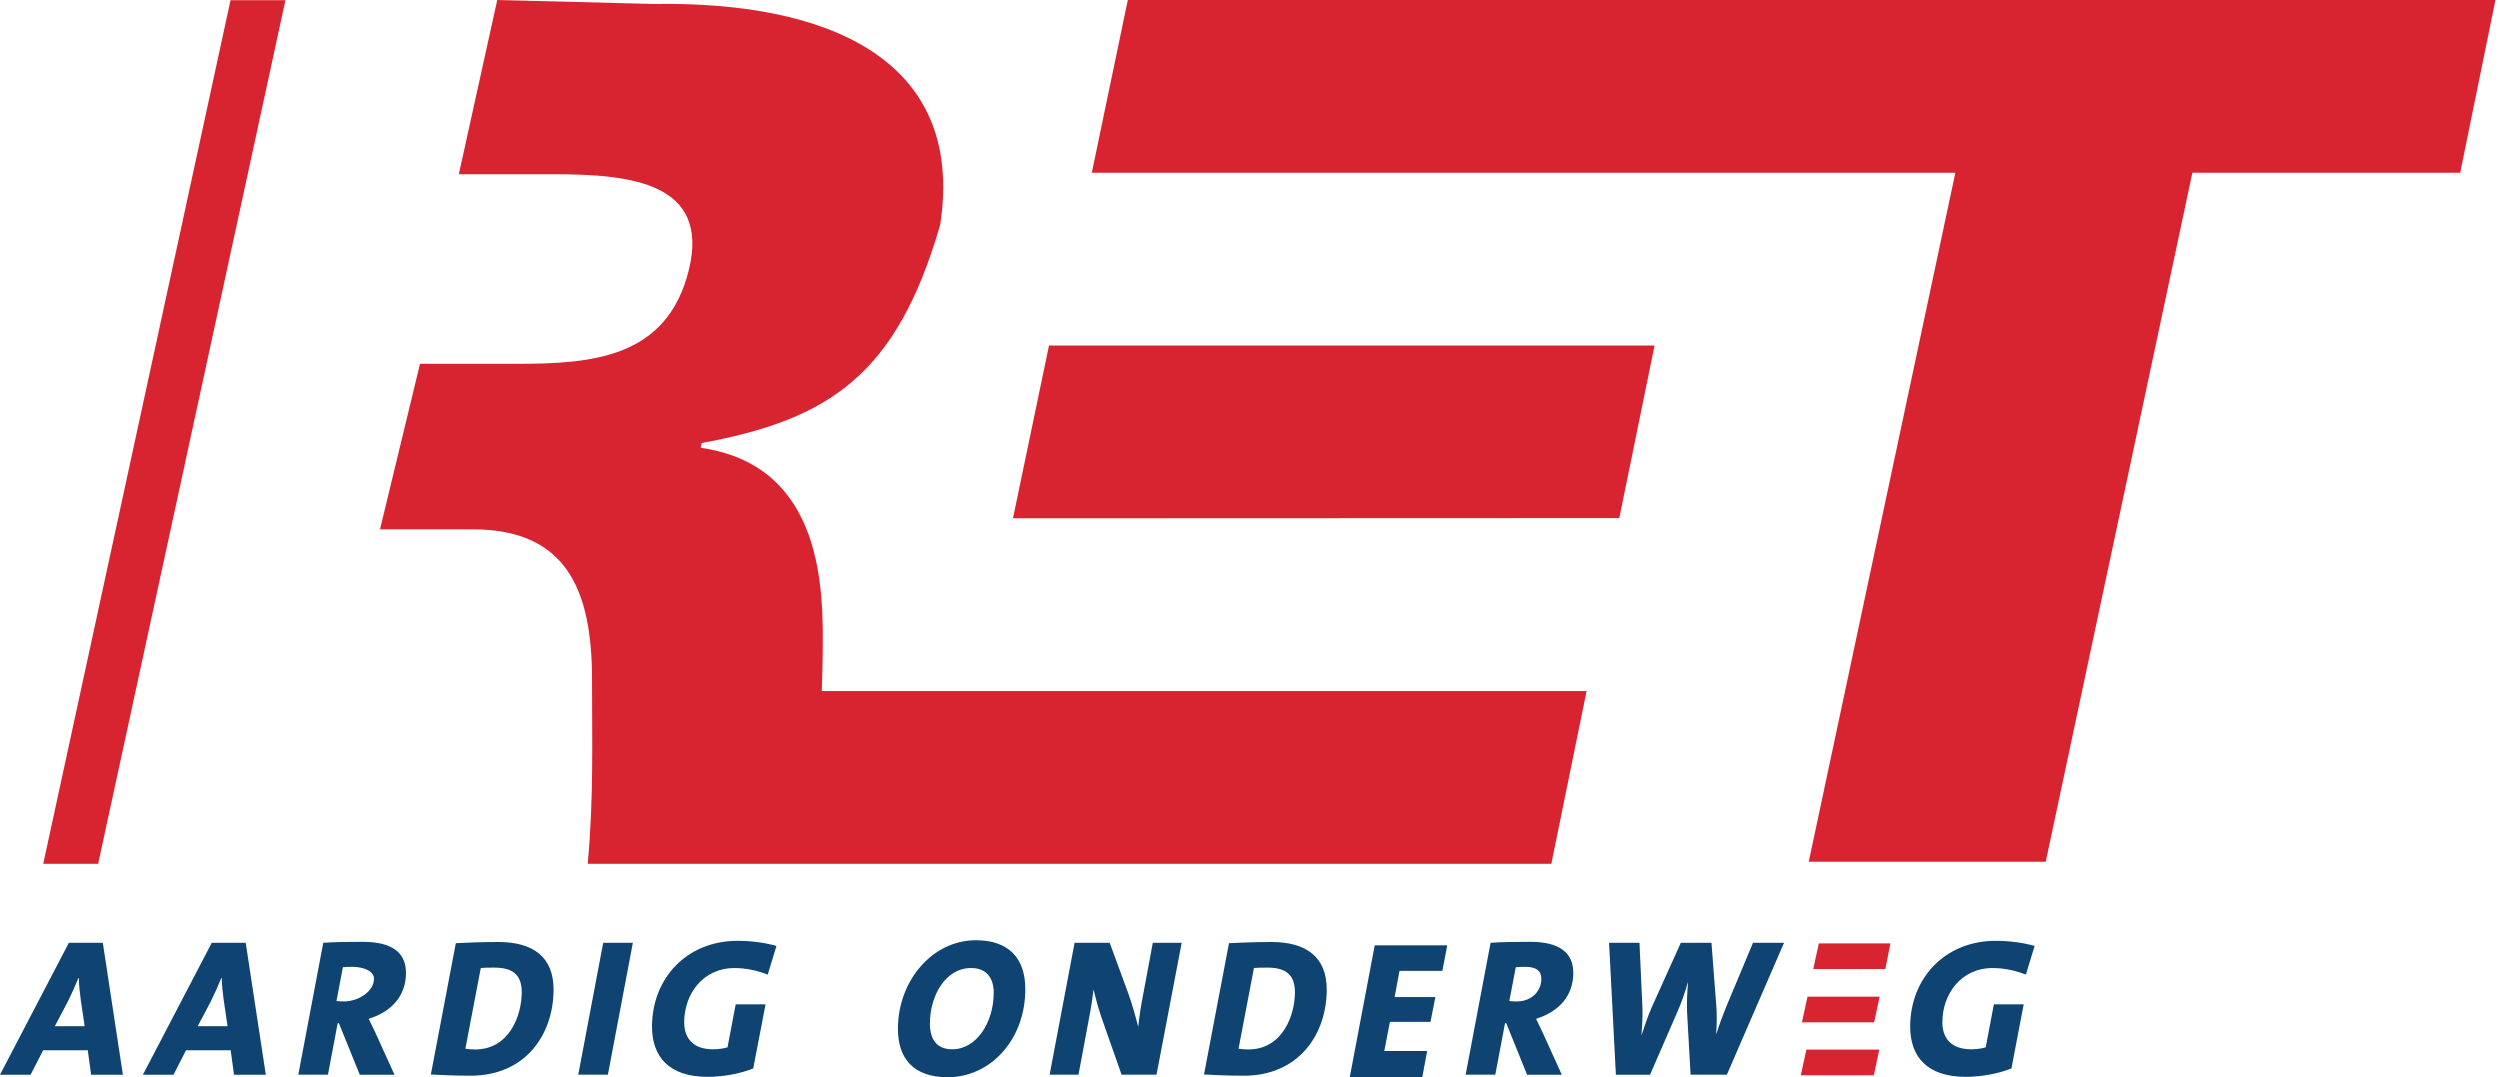 <svg xmlns="http://www.w3.org/2000/svg" width="246" height="106" viewBox="0 0 246 106">
  <g fill="none" fill-rule="evenodd">
    <polygon fill="#D82331" points="242.08 17 215.73 17 201.3 84.795 177.98 84.795 192.407 17 107.433 17 110.978 0 245.552 0 242.082 17"/>
    <polyline fill="#D82331" points="159.338 50.977 162.808 34 103.222 34 99.677 51 159.337 50.977"/>
    <path fill="#D82331" fill-rule="nonzero" d="M45.147,17.147 L54.609,17.147 C62.071,17.147 69.892,17.995 67.779,26.573 C65.644,35.23 58.29,35.8 50.83,35.8 L41.33,35.8 L37.393,52.084 L46.539,52.084 C55.615,52.108 58.256,57.869 58.256,66.856 C58.256,73.011 58.424,78.496 57.831,85 L152.651,85 L156.121,68 L80.866,68 C80.904,66.972 80.936,65.6 80.951,64.286 C81.024,58.272 81.159,45.814 68.949,44.063 L69.049,43.593 C81.69,41.26 88.244,36.84 92.514,22.12 C95.065,5.494 80.89,0.136 64.475,0.394 L48.93,0 L45.147,17.147 Z M4.253,85 L9.655,85 L28.088,0.02 L22.685,0.02 L4.253,85 Z"/>
    <path fill="#0E4372" fill-rule="nonzero" d="M7.947,98.385 C7.851,97.675 7.775,96.981 7.757,96.232 L7.717,96.232 C7.429,96.945 7.083,97.73 6.68,98.542 L5.394,100.98 L8.33,100.98 L7.947,98.385 Z M8.965,105.751 L8.638,103.349 L4.243,103.349 L3.013,105.752 L0,105.752 L6.776,92.772 L10.116,92.772 L12.093,105.752 L8.965,105.752 L8.965,105.751 Z M22.01,98.385 C21.913,97.675 21.836,96.981 21.817,96.232 L21.777,96.232 C21.49,96.945 21.145,97.73 20.742,98.542 L19.455,100.98 L22.393,100.98 L22.009,98.385 L22.01,98.385 Z M23.026,105.751 L22.7,103.349 L18.304,103.349 L17.074,105.752 L14.062,105.752 L20.838,92.772 L24.178,92.772 L26.155,105.752 L23.025,105.752 L23.026,105.751 Z M34.66,95.137 C34.297,95.137 33.932,95.157 33.74,95.174 L33.107,98.502 C33.279,98.522 33.51,98.542 33.837,98.542 C35.277,98.542 36.8,97.559 36.8,96.309 C36.8,95.557 35.794,95.136 34.66,95.136 L34.66,95.137 Z M36.283,100.249 C36.493,100.674 36.743,101.189 36.973,101.691 L38.816,105.751 L35.4,105.751 L33.345,100.674 L33.23,100.674 L32.27,105.75 L29.353,105.75 L31.809,92.77 C32.902,92.692 34.266,92.675 35.705,92.675 C38.623,92.675 39.948,93.77 39.948,95.735 C39.948,97.943 38.583,99.538 36.281,100.249 L36.283,100.249 Z M48.653,95.213 C48.038,95.213 47.655,95.213 47.309,95.253 L45.793,103.193 C46.063,103.233 46.426,103.268 46.733,103.268 C50.227,103.268 51.339,99.751 51.339,97.656 C51.339,96.136 50.689,95.213 48.652,95.213 L48.653,95.213 Z M46.311,105.848 C44.739,105.848 43.549,105.788 42.397,105.731 L44.853,92.809 C45.851,92.753 47.503,92.693 49.037,92.693 C52.493,92.693 54.471,94.195 54.471,97.366 C54.471,101.752 51.744,105.849 46.311,105.849 L46.311,105.848 Z M59.816,105.75 L56.9,105.75 L59.356,92.77 L62.274,92.77 L59.816,105.75 Z M75.542,95.904 C74.562,95.502 73.352,95.254 72.297,95.254 C69.129,95.254 67.325,97.846 67.325,100.597 C67.325,102.021 68.075,103.249 70.147,103.249 C70.647,103.249 71.145,103.192 71.587,103.059 L72.392,98.825 L75.329,98.825 L74.119,105.135 C72.776,105.672 71.107,105.961 69.629,105.961 C65.769,105.961 64.159,103.923 64.159,101.019 C64.159,96.269 67.574,92.577 72.565,92.577 C73.889,92.577 75.233,92.751 76.405,93.079 L75.541,95.903 L75.542,95.904 Z M95.554,95.253 C93.021,95.253 91.504,98.003 91.504,100.711 C91.504,102.367 92.254,103.251 93.694,103.251 C96.091,103.251 97.781,100.617 97.781,97.676 C97.781,96.252 97.091,95.254 95.555,95.254 L95.554,95.253 Z M93.25,106 C89.89,106 88.355,104.155 88.355,101.23 C88.355,96.577 91.678,92.52 96.035,92.52 C99.239,92.52 100.89,94.272 100.89,97.33 C100.89,102.348 97.435,106 93.25,106 Z M113.8,105.75 L110.365,105.75 L108.425,100.232 C108.081,99.25 107.813,98.232 107.6,97.365 C107.486,98.365 107.352,99.232 107.14,100.309 L106.124,105.749 L103.282,105.749 L105.74,92.769 L109.194,92.769 L111.056,97.845 C111.44,98.925 111.746,100.038 111.996,101.039 C112.113,99.999 112.303,98.749 112.516,97.709 L113.436,92.769 L116.278,92.769 L113.8,105.749 L113.8,105.75 Z M124.733,95.213 C124.118,95.213 123.735,95.213 123.388,95.253 L121.872,103.193 C122.14,103.233 122.506,103.268 122.812,103.268 C126.307,103.268 127.42,99.751 127.42,97.656 C127.42,96.136 126.768,95.213 124.733,95.213 Z M122.39,105.848 C120.817,105.848 119.626,105.788 118.474,105.731 L120.932,92.809 C121.93,92.753 123.582,92.693 125.117,92.693 C128.571,92.693 130.55,94.195 130.55,97.366 C130.55,101.752 127.823,105.849 122.39,105.849 L122.39,105.848 Z M150.073,95.137 C149.709,95.137 149.343,95.157 149.153,95.174 L148.518,98.502 C148.692,98.522 148.921,98.542 149.248,98.542 C150.688,98.542 151.666,97.559 151.666,96.309 C151.666,95.557 151.206,95.136 150.073,95.136 L150.073,95.137 Z M151.149,100.249 C151.359,100.674 151.609,101.189 151.839,101.691 L153.681,105.751 L150.264,105.751 L148.21,100.674 L148.097,100.674 L147.137,105.75 L144.219,105.75 L146.674,92.77 C147.771,92.692 149.132,92.675 150.572,92.675 C153.489,92.675 154.812,93.77 154.812,95.735 C154.812,97.943 153.452,99.538 151.148,100.249 L151.149,100.249 Z M169.924,105.75 L166.354,105.75 L166.01,99.635 C165.972,98.751 166.01,97.749 166.104,96.675 L166.084,96.675 C165.797,97.675 165.472,98.618 165.067,99.538 L162.364,105.751 L159.002,105.751 L158.332,92.771 L161.325,92.771 L161.613,99.101 C161.65,99.946 161.593,100.887 161.517,101.828 L161.537,101.828 C161.842,100.924 162.133,100.04 162.515,99.156 L165.393,92.772 L168.409,92.772 L168.889,99.04 C168.944,99.79 168.944,100.75 168.869,101.734 L168.889,101.734 C169.213,100.732 169.539,99.849 169.885,99.004 L172.495,92.774 L175.548,92.774 L169.922,105.754 L169.924,105.75 Z M199.345,95.904 C198.365,95.502 197.157,95.254 196.101,95.254 C192.934,95.254 191.129,97.846 191.129,100.597 C191.129,102.021 191.879,103.249 193.953,103.249 C194.453,103.249 194.949,103.192 195.393,103.059 L196.197,98.825 L199.133,98.825 L197.925,105.135 C196.582,105.672 194.913,105.961 193.433,105.961 C189.573,105.961 187.963,103.923 187.963,101.019 C187.963,96.269 191.379,92.577 196.37,92.577 C197.693,92.577 199.037,92.751 200.207,93.079 L199.345,95.903 L199.345,95.904 Z M141.93,95.536 L137.71,95.536 L137.23,98.113 L141.24,98.113 L140.76,100.553 L136.77,100.553 L136.212,103.418 L140.434,103.418 L139.954,105.992 L132.817,105.992 L135.273,93.018 L142.41,93.018 L141.93,95.536 Z"/>
    <polygon fill="#D82331" fill-rule="nonzero" points="185.516 95.352 178.426 95.355 178.973 92.829 186.019 92.829"/>
    <path fill="#D82331" fill-rule="nonzero" d="M184.952,98.075 L177.859,98.075 L177.309,100.601 C177.309,100.601 180.685,100.601 182.372,100.599 L184.416,100.599 L184.952,98.075 Z"/>
    <polygon fill="#D82331" fill-rule="nonzero" points="184.92 103.28 177.75 103.28 177.2 105.805 184.386 105.805"/>
  </g>
</svg>
